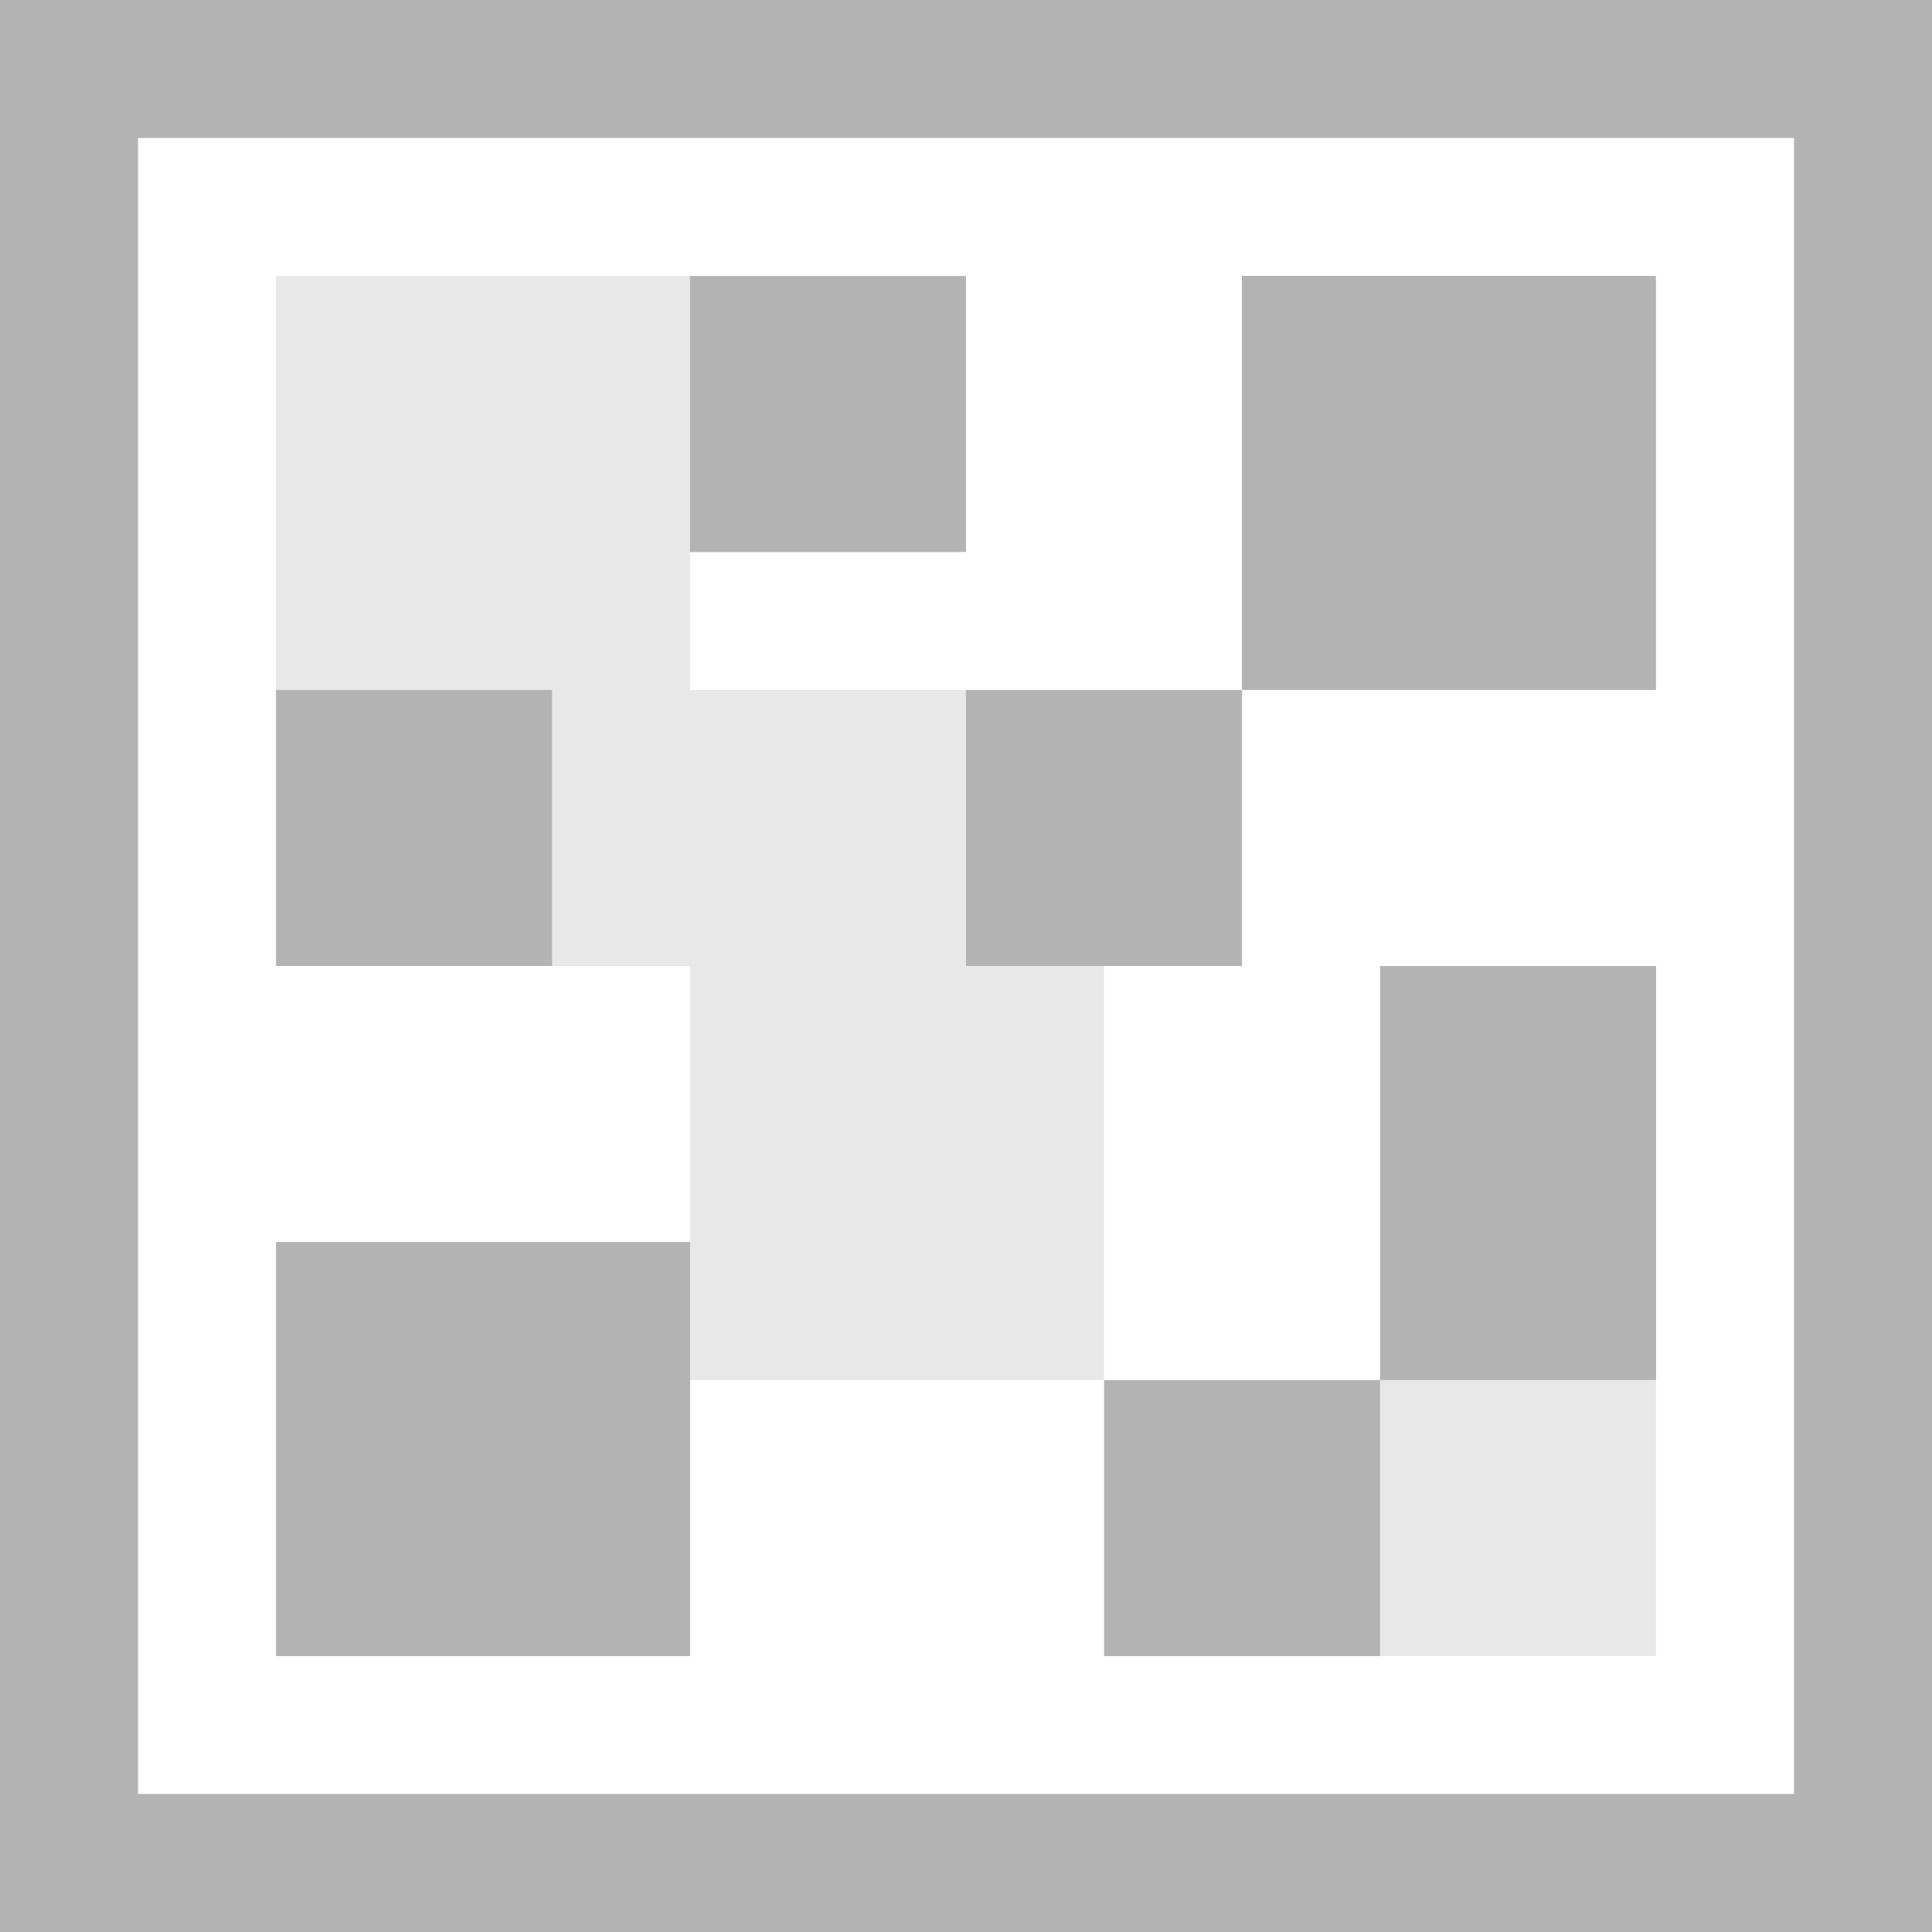 <?xml version="1.0" encoding="UTF-8" standalone="no"?>
<!-- Created with Inkscape (http://www.inkscape.org/) -->

<svg
   xmlns:dc="http://purl.org/dc/elements/1.1/"
   xmlns:cc="http://creativecommons.org/ns#"
   xmlns:rdf="http://www.w3.org/1999/02/22-rdf-syntax-ns#"
   xmlns:svg="http://www.w3.org/2000/svg"
   xmlns="http://www.w3.org/2000/svg"
   xmlns:sodipodi="http://sodipodi.sourceforge.net/DTD/sodipodi-0.dtd"
   xmlns:inkscape="http://www.inkscape.org/namespaces/inkscape"
   sodipodi:docname="posterize.svg"
   height="16"
   id="svg7384"
   inkscape:version="0.92.2 (5c3e80d, 2017-08-06)"
   version="1.1"
   width="16">
  <sodipodi:namedview
     inkscape:bbox-nodes="true"
     inkscape:bbox-paths="true"
     bordercolor="#666666"
     borderopacity="1"
     inkscape:current-layer="layer9"
     inkscape:cx="-14.37421"
     inkscape:cy="11.1114"
     gridtolerance="10"
     inkscape:guide-bbox="true"
     guidetolerance="10"
     id="namedview88"
     inkscape:object-nodes="false"
     inkscape:object-paths="false"
     objecttolerance="10"
     pagecolor="#433342"
     inkscape:pageopacity="1"
     inkscape:pageshadow="2"
     showborder="false"
     showgrid="false"
     showguides="true"
     inkscape:snap-bbox="true"
     inkscape:snap-bbox-midpoints="false"
     inkscape:snap-global="true"
     inkscape:snap-grids="true"
     inkscape:snap-nodes="true"
     inkscape:snap-others="false"
     inkscape:snap-page="false"
     inkscape:snap-to-guides="true"
     inkscape:window-height="715"
     inkscape:window-maximized="1"
     inkscape:window-width="1366"
     inkscape:window-x="0"
     inkscape:window-y="28"
     inkscape:zoom="8">
    <inkscape:grid
       empspacing="2"
       enabled="true"
       id="grid4866"
       originx="60"
       originy="60"
       snapvisiblegridlinesonly="true"
       spacingx="1"
       spacingy="1"
       type="xygrid"
       visible="true" />
  </sodipodi:namedview>
  <title
     id="title9167">Gnome Symbolic Icon Theme</title>
  <defs
     id="defs7386" />
  <g
     inkscape:groupmode="layer"
     id="layer9"
     inkscape:label="tools"
     style="display:inline"
     transform="translate(-181,-277)">
    <rect
       height="2.286"
       id="rect5249"
       style="fill:#b3b3b3;fill-opacity:1;stroke:none;stroke-width:0.5"
       transform="scale(-1,1)"
       width="2.286"
       x="-185.572"
       y="282.714" />
    <rect
       height="3.429"
       id="rect5265"
       style="opacity:0.3;fill:#b3b3b3;fill-opacity:1;stroke:none;stroke-width:0.5"
       width="3.429"
       x="183.286"
       y="279.286" />
    <path
       inkscape:connector-curvature="0"
       d="m 181,277 v 16 h 16 v -16 z m 1.143,1.143 h 13.714 v 13.714 h -13.714 z"
       id="rect5267"
       style="fill:#b3b3b3;fill-opacity:1;stroke:none;stroke-width:0.5" />
    <rect
       height="3.429"
       id="rect5286"
       style="fill:#b3b3b3;fill-opacity:1;stroke:none;stroke-width:0.5"
       transform="matrix(0,-1,-1,0,0,0)"
       width="3.429"
       x="-282.714"
       y="-194.714" />
    <rect
       height="2.286"
       id="rect5353"
       style="fill:#b3b3b3;fill-opacity:1;stroke:none;stroke-width:0.5"
       transform="rotate(90)"
       width="2.286"
       x="279.286"
       y="-189" />
    <rect
       height="3.429"
       id="rect5355"
       style="fill:#b3b3b3;fill-opacity:1;stroke:none;stroke-width:0.5"
       width="2.286"
       x="192.429"
       y="285" />
    <rect
       height="2.286"
       id="rect5373"
       style="fill:#b3b3b3;fill-opacity:1;stroke:none;stroke-width:0.5"
       transform="rotate(90)"
       width="2.286"
       x="282.714"
       y="-191.286" />
    <rect
       height="2.286"
       id="rect5375"
       style="opacity:0.3;fill:#b3b3b3;fill-opacity:1;stroke:none;stroke-width:0.5"
       transform="matrix(0,-1,-1,0,0,0)"
       width="2.286"
       x="-290.714"
       y="-194.714" />
    <rect
       height="3.429"
       id="rect5377"
       style="opacity:0.3;fill:#b3b3b3;fill-opacity:1;stroke:none;stroke-width:0.5"
       transform="matrix(3.3046512e-6,-1,-1,0,0,0)"
       width="3.429"
       x="-288.429"
       y="-190.144" />
    <rect
       height="3.429"
       id="rect5379"
       style="opacity:0.3;fill:#b3b3b3;fill-opacity:1;stroke:none;stroke-width:0.5"
       transform="matrix(0,-1,-1,0,0,0)"
       width="2.286"
       x="-285"
       y="-189" />
    <rect
       height="2.286"
       id="rect5382"
       style="fill:#b3b3b3;fill-opacity:1;stroke:none;stroke-width:0.5"
       transform="rotate(90)"
       width="2.286"
       x="288.429"
       y="-192.429" />
    <rect
       height="3.429"
       id="rect5384"
       style="fill:#b3b3b3;fill-opacity:1;stroke:none;stroke-width:0.5"
       width="3.429"
       x="183.286"
       y="287.286" />
  </g>
  <g
     inkscape:groupmode="layer"
     id="layer10"
     inkscape:label="preferences"
     transform="translate(60,-60)" />
  <g
     inkscape:groupmode="layer"
     id="layer1"
     inkscape:label="stock"
     transform="translate(60,-60)" />
</svg>
